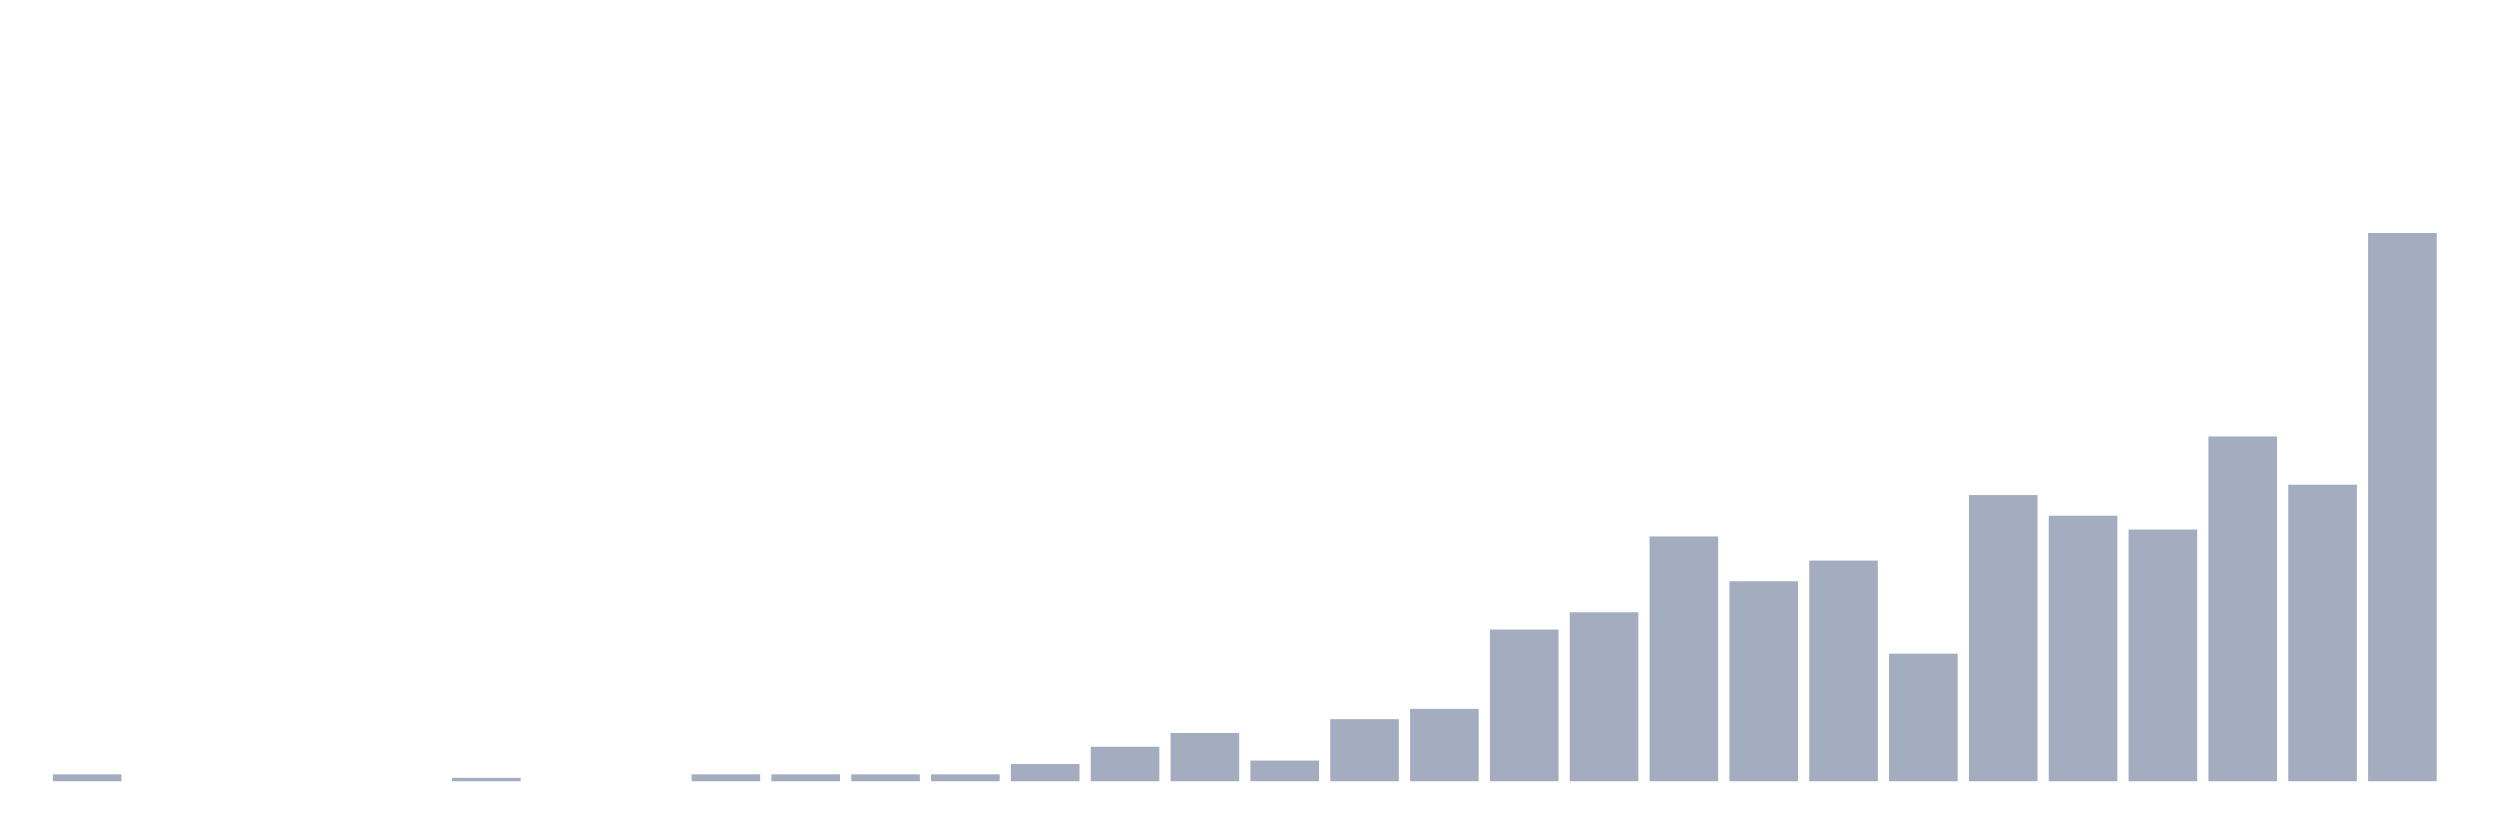 <svg xmlns="http://www.w3.org/2000/svg" viewBox="0 0 480 160"><g transform="translate(10,10)"><rect class="bar" x="0.153" width="13.175" y="138.676" height="1.324" fill="rgb(164,173,192)"></rect><rect class="bar" x="15.482" width="13.175" y="140" height="0" fill="rgb(164,173,192)"></rect><rect class="bar" x="30.81" width="13.175" y="140" height="0" fill="rgb(164,173,192)"></rect><rect class="bar" x="46.138" width="13.175" y="140" height="0" fill="rgb(164,173,192)"></rect><rect class="bar" x="61.466" width="13.175" y="140" height="0" fill="rgb(164,173,192)"></rect><rect class="bar" x="76.794" width="13.175" y="139.338" height="0.662" fill="rgb(164,173,192)"></rect><rect class="bar" x="92.123" width="13.175" y="140" height="0" fill="rgb(164,173,192)"></rect><rect class="bar" x="107.451" width="13.175" y="140" height="0" fill="rgb(164,173,192)"></rect><rect class="bar" x="122.779" width="13.175" y="138.676" height="1.324" fill="rgb(164,173,192)"></rect><rect class="bar" x="138.107" width="13.175" y="138.676" height="1.324" fill="rgb(164,173,192)"></rect><rect class="bar" x="153.436" width="13.175" y="138.676" height="1.324" fill="rgb(164,173,192)"></rect><rect class="bar" x="168.764" width="13.175" y="138.676" height="1.324" fill="rgb(164,173,192)"></rect><rect class="bar" x="184.092" width="13.175" y="136.69" height="3.31" fill="rgb(164,173,192)"></rect><rect class="bar" x="199.42" width="13.175" y="133.38" height="6.62" fill="rgb(164,173,192)"></rect><rect class="bar" x="214.748" width="13.175" y="130.732" height="9.268" fill="rgb(164,173,192)"></rect><rect class="bar" x="230.077" width="13.175" y="136.028" height="3.972" fill="rgb(164,173,192)"></rect><rect class="bar" x="245.405" width="13.175" y="128.083" height="11.917" fill="rgb(164,173,192)"></rect><rect class="bar" x="260.733" width="13.175" y="126.097" height="13.903" fill="rgb(164,173,192)"></rect><rect class="bar" x="276.061" width="13.175" y="110.871" height="29.129" fill="rgb(164,173,192)"></rect><rect class="bar" x="291.39" width="13.175" y="107.56" height="32.44" fill="rgb(164,173,192)"></rect><rect class="bar" x="306.718" width="13.175" y="92.996" height="47.004" fill="rgb(164,173,192)"></rect><rect class="bar" x="322.046" width="13.175" y="101.602" height="38.398" fill="rgb(164,173,192)"></rect><rect class="bar" x="337.374" width="13.175" y="97.63" height="42.37" fill="rgb(164,173,192)"></rect><rect class="bar" x="352.702" width="13.175" y="115.505" height="24.495" fill="rgb(164,173,192)"></rect><rect class="bar" x="368.031" width="13.175" y="85.051" height="54.949" fill="rgb(164,173,192)"></rect><rect class="bar" x="383.359" width="13.175" y="89.024" height="50.976" fill="rgb(164,173,192)"></rect><rect class="bar" x="398.687" width="13.175" y="91.672" height="48.328" fill="rgb(164,173,192)"></rect><rect class="bar" x="414.015" width="13.175" y="73.797" height="66.203" fill="rgb(164,173,192)"></rect><rect class="bar" x="429.344" width="13.175" y="83.065" height="56.935" fill="rgb(164,173,192)"></rect><rect class="bar" x="444.672" width="13.175" y="34.737" height="105.263" fill="rgb(164,173,192)"></rect></g></svg>